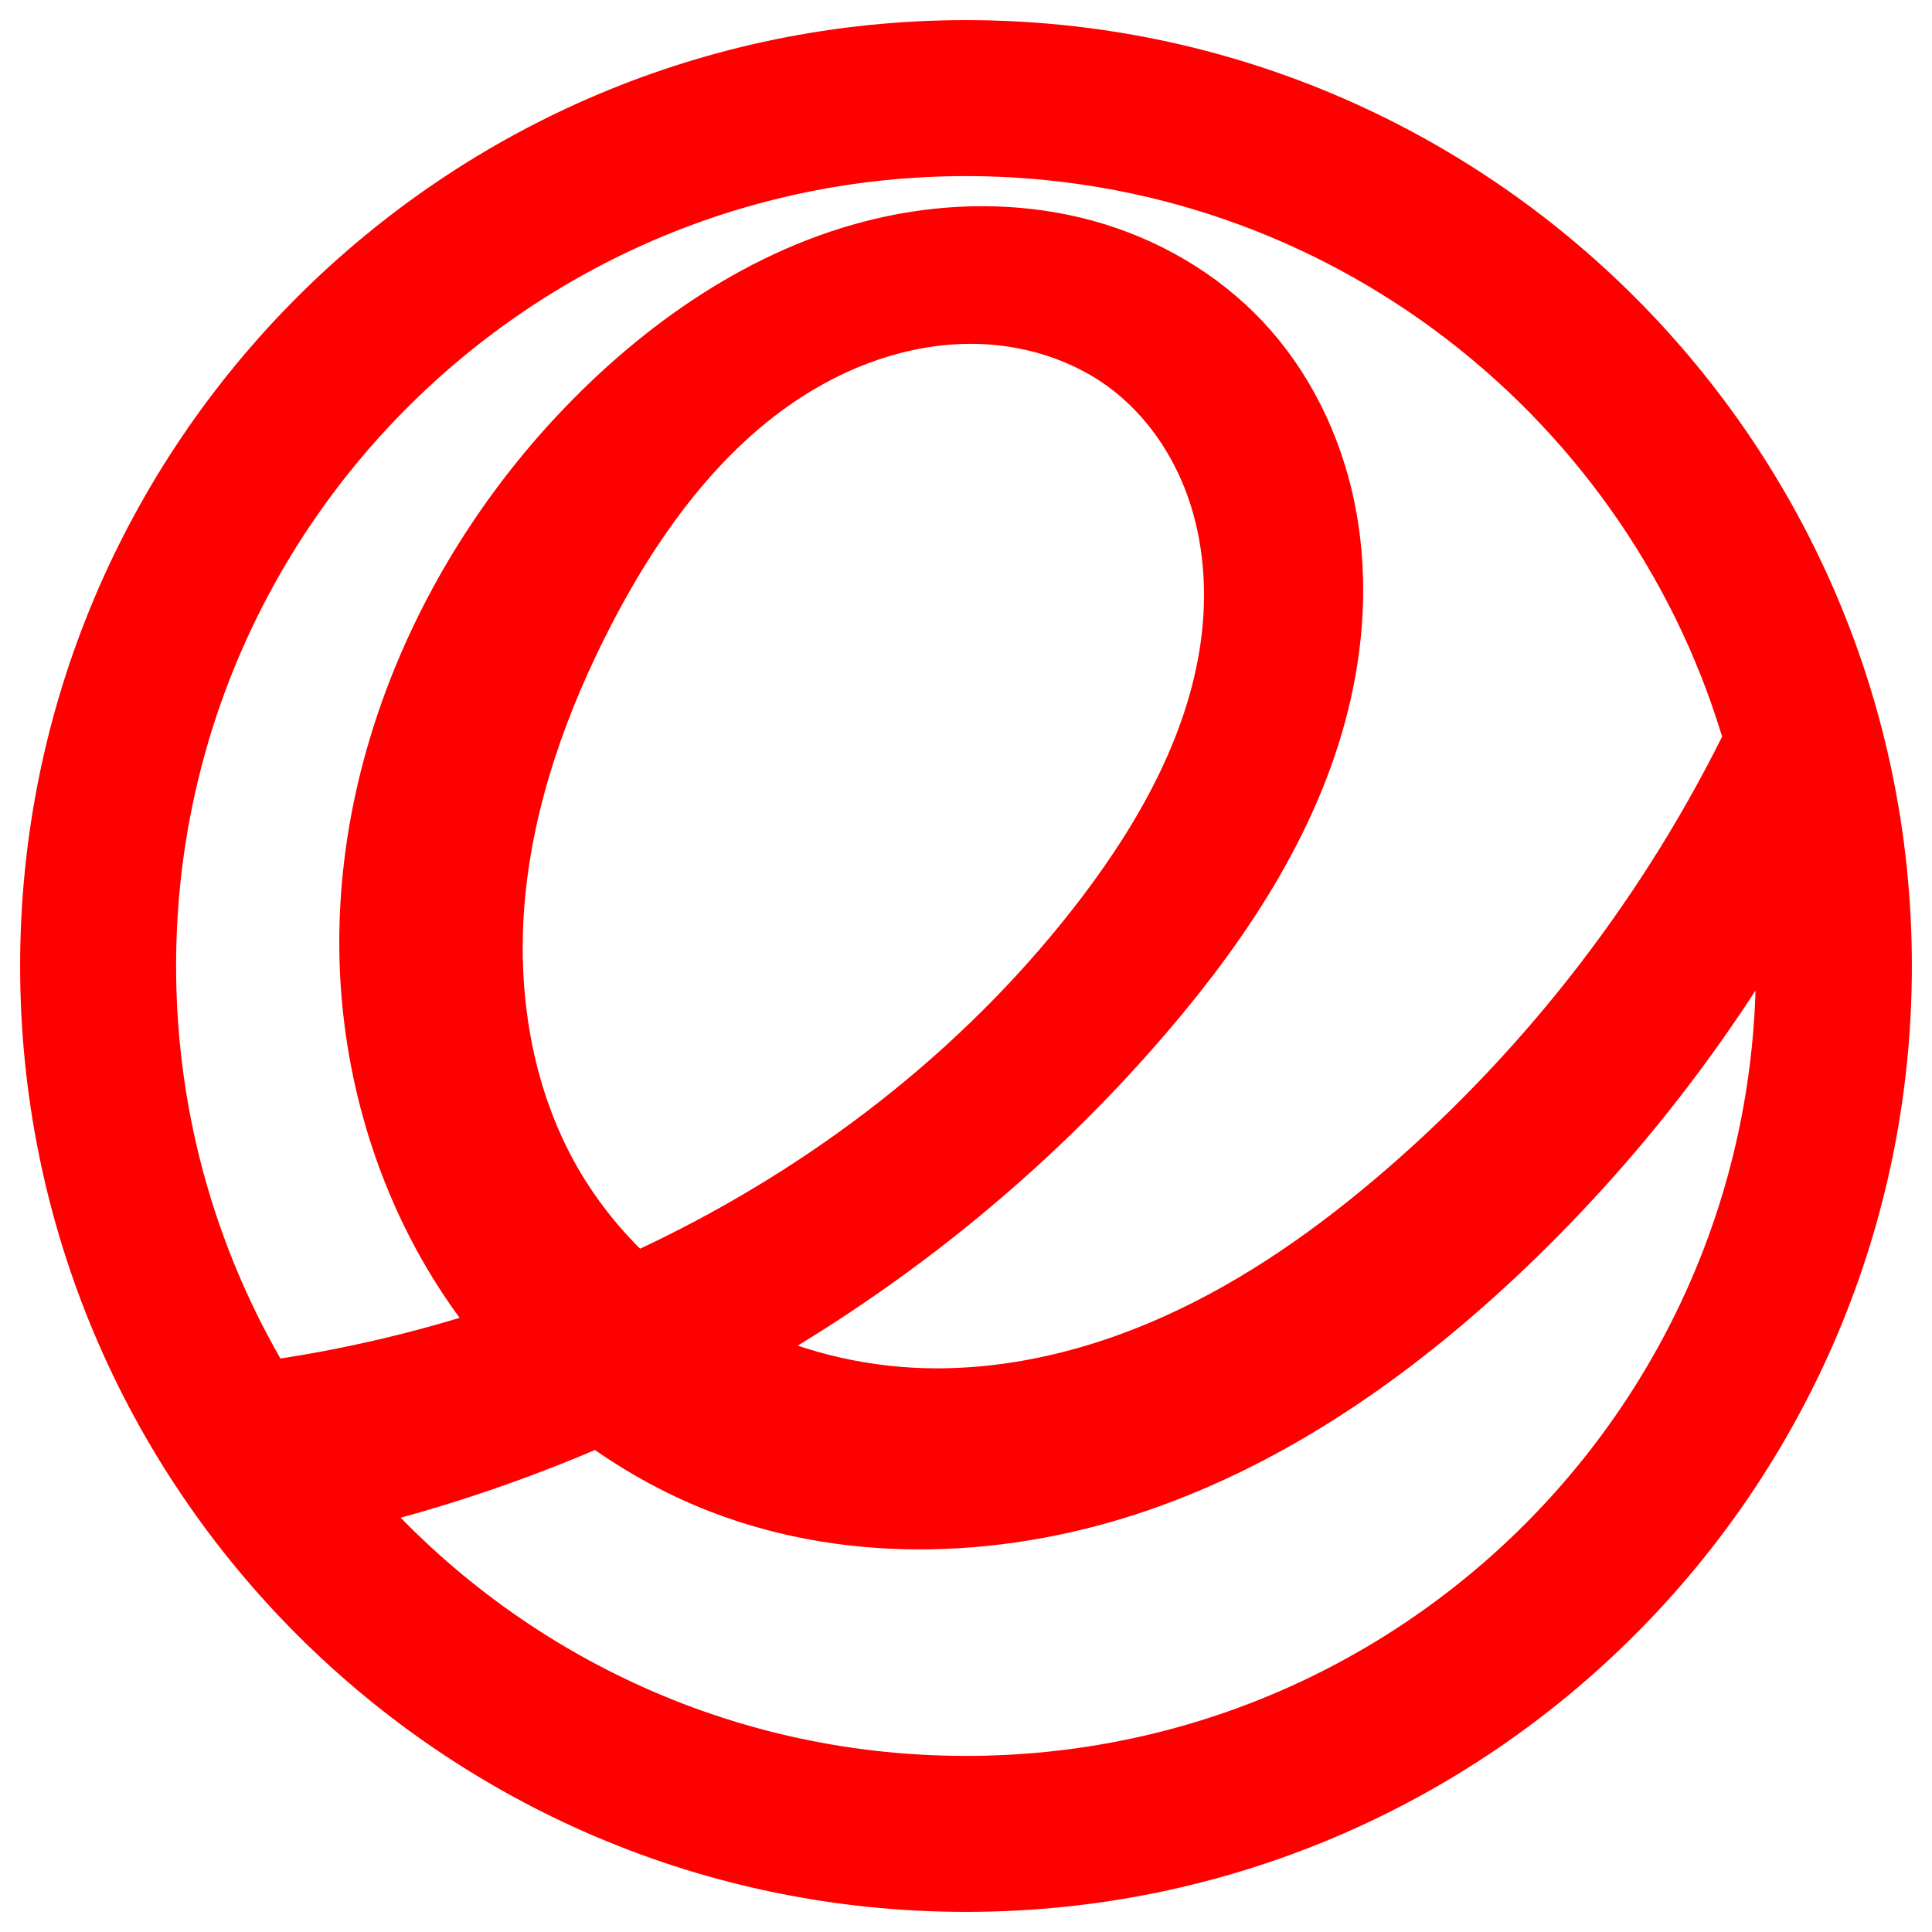 <?xml version="1.0" encoding="UTF-8" standalone="no"?><!-- Generator: Gravit.io --><svg xmlns="http://www.w3.org/2000/svg" xmlns:xlink="http://www.w3.org/1999/xlink" style="isolation:isolate" viewBox="0 0 48 48" width="48pt" height="48pt"><linearGradient id="_lgradient_24" x1="0" y1="0.5" x2="1" y2="0.5" gradientTransform="matrix(45,0,0,45,1.5,1.5)" gradientUnits="userSpaceOnUse"><stop offset="0%" stop-opacity="1" style="stop-color:rgb(255,0,0)"/><stop offset="98.696%" stop-opacity="1" style="stop-color:rgb(255,0,0)"/></linearGradient><linearGradient id="_lgradient_25" x1="0" y1="0.5" x2="1" y2="0.5"><stop offset="0%" stop-opacity="1" style="stop-color:rgb(255,0,0)"/><stop offset="98.696%" stop-opacity="1" style="stop-color:rgb(255,0,0)"/></linearGradient><path d=" M 24 1.5 C 11.573 1.5 1.5 11.573 1.5 24 C 1.5 36.427 11.573 46.5 24 46.5 C 36.427 46.5 46.5 36.427 46.5 24 C 46.5 11.573 36.427 1.5 24 1.5 L 24 1.5 Z  M 24 3.375 C 33.448 3.375 41.412 9.728 43.854 18.394 C 41.75 22.733 38.757 26.639 35.112 29.796 C 33.361 31.313 31.449 32.665 29.337 33.616 C 27.225 34.568 24.902 35.108 22.589 34.976 C 20.851 34.876 19.135 34.392 17.613 33.548 C 21.646 31.363 25.285 28.45 28.263 24.961 C 30.218 22.671 31.929 20.069 32.587 17.13 C 32.917 15.661 32.973 14.123 32.665 12.649 C 32.357 11.176 31.676 9.771 30.645 8.674 C 29.637 7.603 28.315 6.844 26.897 6.452 C 25.479 6.061 23.97 6.031 22.523 6.295 C 19.63 6.824 17.046 8.506 14.974 10.594 C 11.322 14.274 9.064 19.467 9.478 24.635 C 9.685 27.219 10.551 29.759 12.035 31.884 C 12.366 32.359 12.731 32.811 13.12 33.239 C 10.959 33.996 8.72 34.534 6.45 34.837 C 4.501 31.688 3.375 27.976 3.375 24 C 3.375 12.609 12.609 3.375 24 3.375 L 24 3.375 Z  M 24.131 7.542 C 25.581 7.544 27.041 7.983 28.198 8.857 C 29.24 9.644 30.012 10.765 30.45 11.995 C 30.888 13.226 31 14.562 30.851 15.86 C 30.552 18.456 29.243 20.835 27.661 22.915 C 24.86 26.596 21.137 29.543 16.997 31.605 C 16.573 31.817 16.143 32.017 15.71 32.21 C 14.809 31.422 14.037 30.487 13.448 29.445 C 12.219 27.267 11.813 24.68 12.052 22.191 C 12.29 19.701 13.144 17.302 14.292 15.08 C 15.623 12.503 17.437 10.063 19.976 8.663 C 21.245 7.962 22.681 7.54 24.131 7.542 L 24.131 7.542 Z  M 44.44 21.239 C 44.561 22.142 44.625 23.064 44.625 24 C 44.625 35.391 35.391 44.625 24 44.625 C 17.603 44.625 11.886 41.713 8.102 37.141 C 10.437 36.611 12.72 35.849 14.909 34.88 C 15.866 35.609 16.923 36.207 18.047 36.638 C 21.283 37.878 24.958 37.699 28.233 36.565 C 31.508 35.431 34.412 33.396 36.945 31.029 C 39.961 28.209 42.504 24.886 44.44 21.239 L 44.44 21.239 Z " fill="url(#_lgradient_24)" vector-effect="non-scaling-stroke" stroke-width="2" stroke="url(#_lgradient_25)" stroke-linejoin="miter" stroke-linecap="butt" stroke-miterlimit="4"/></svg>
